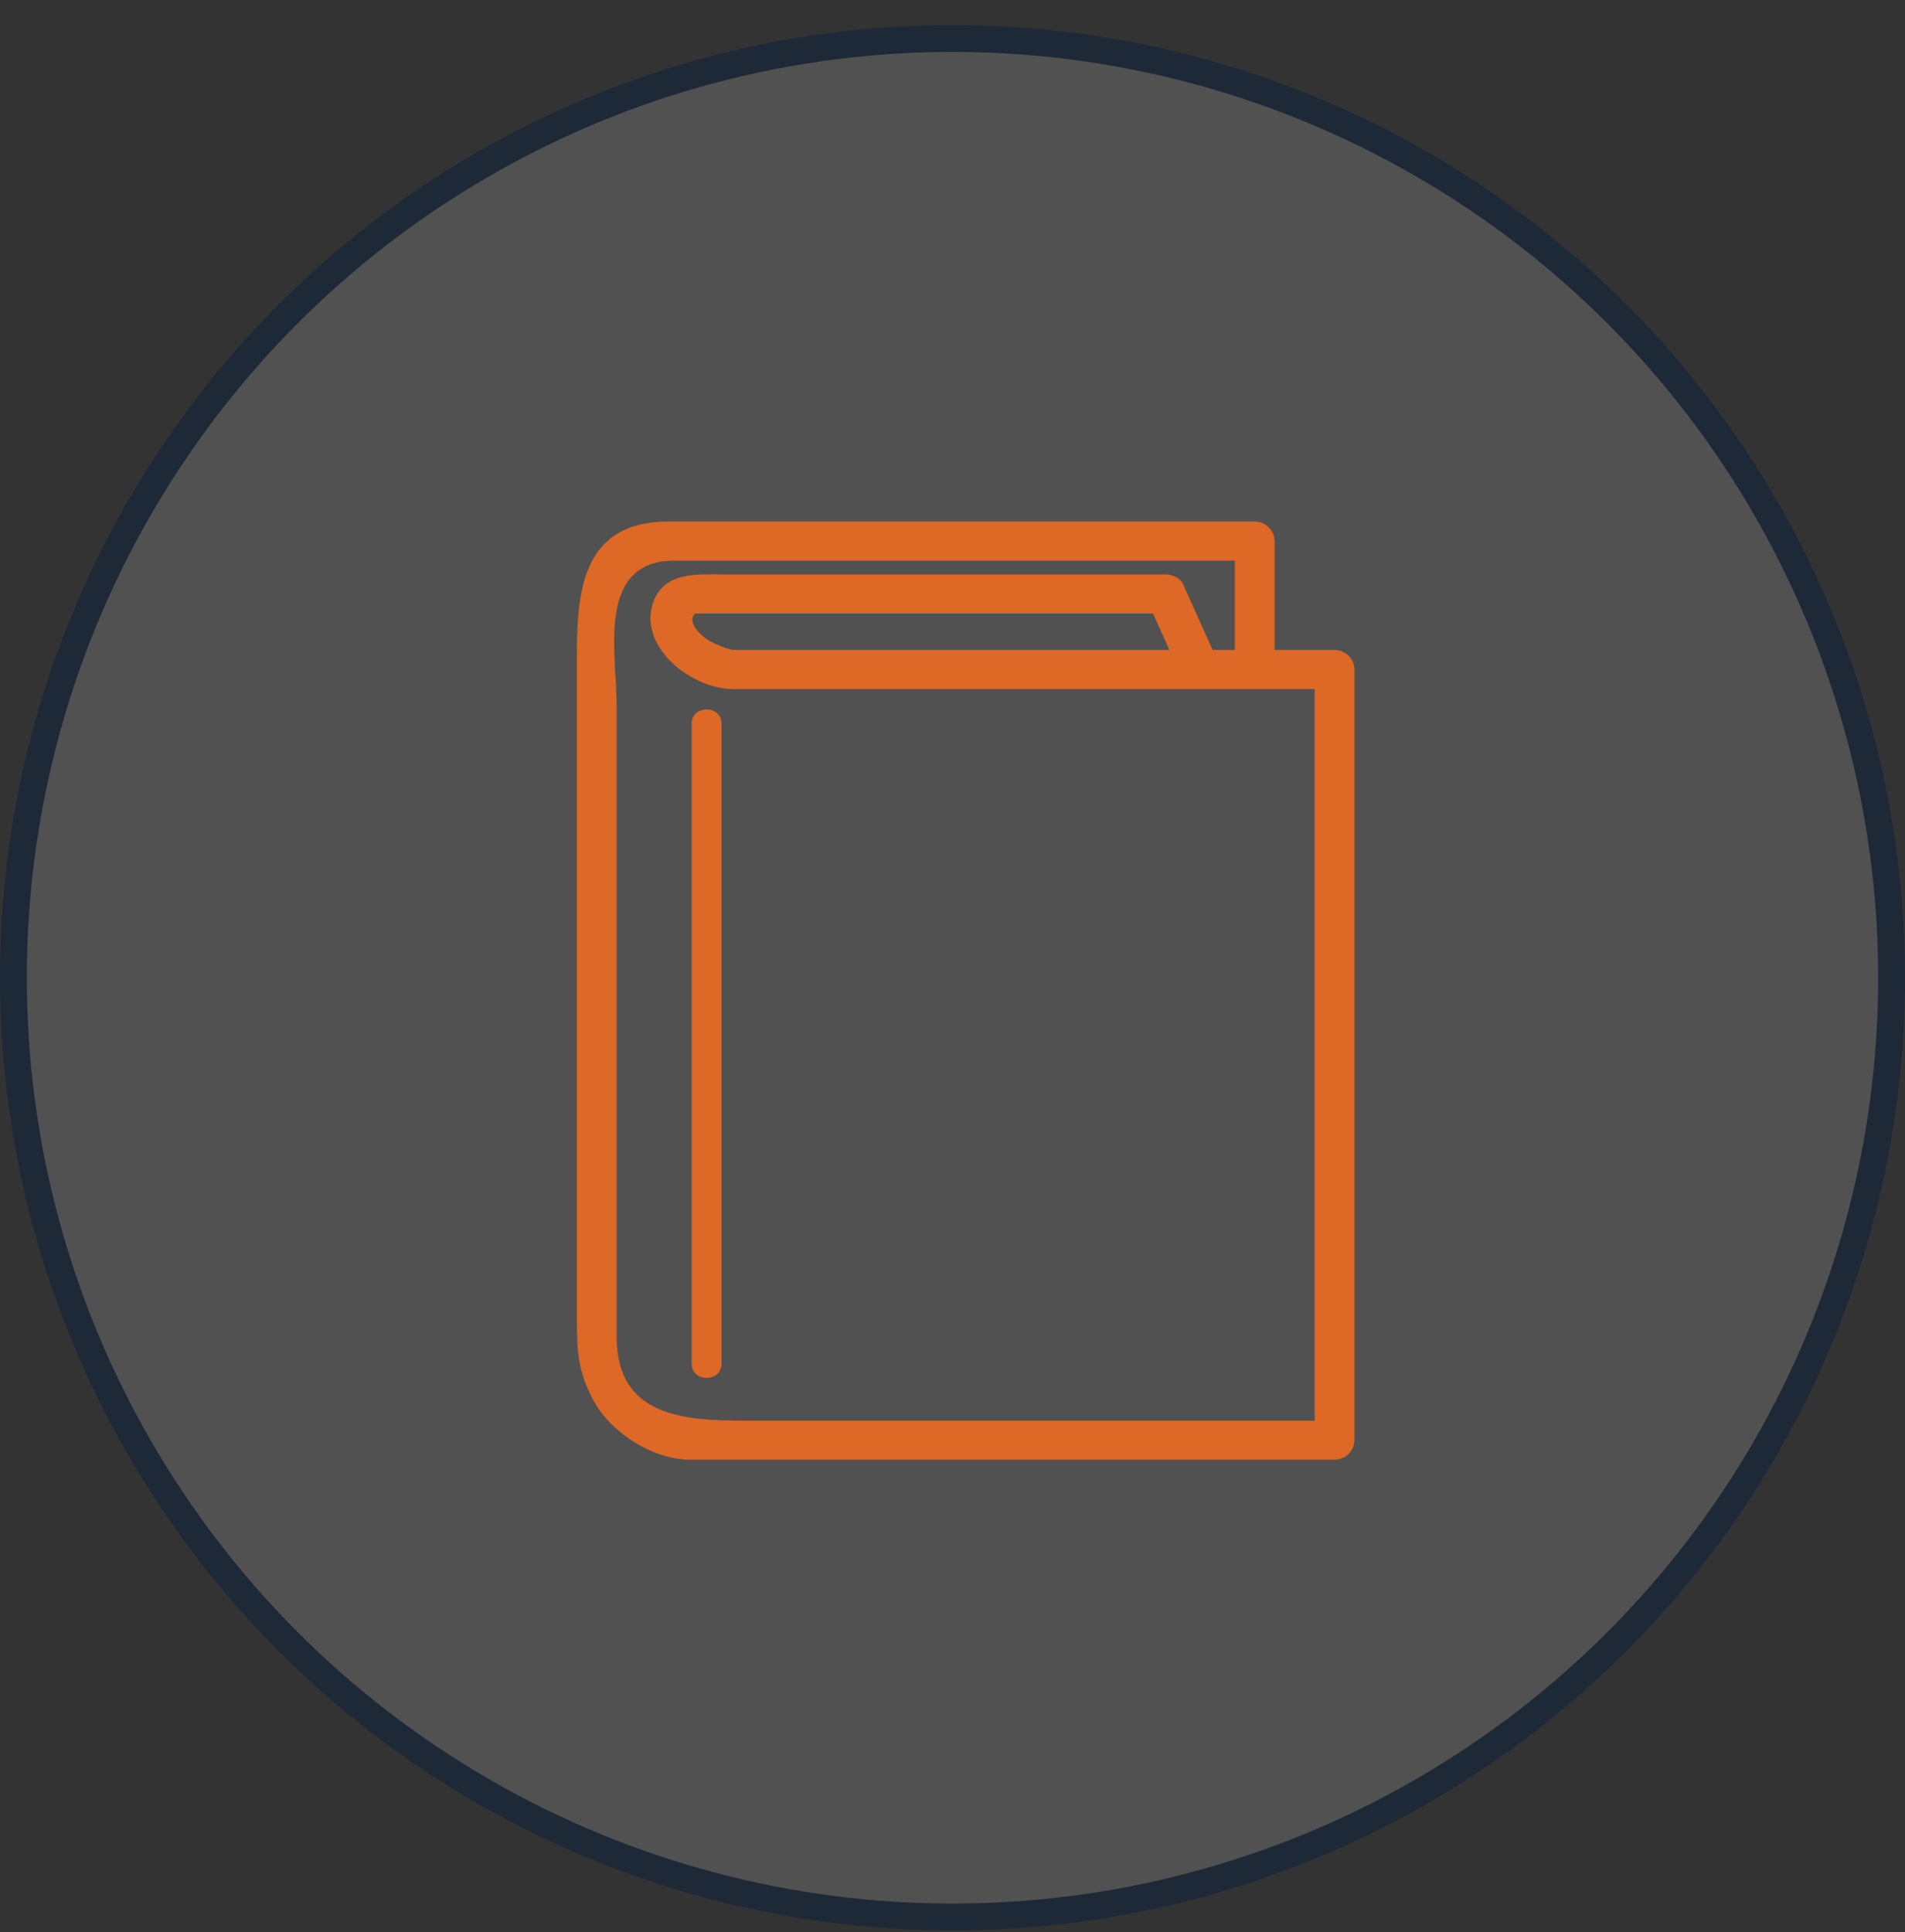 <?xml version="1.0" encoding="UTF-8" standalone="no"?>
<svg width="71px" height="72px" viewBox="0 0 71 72" version="1.1" xmlns="http://www.w3.org/2000/svg" xmlns:xlink="http://www.w3.org/1999/xlink" xmlns:sketch="http://www.bohemiancoding.com/sketch/ns">
    <rect x="0" y="0" width="71" height="72" fill="#333333" stroke="none"/>
    <!-- Generator: Sketch 3.3.2 (12043) - http://www.bohemiancoding.com/sketch -->
    <title>Oval 2 + Shape</title>
    <desc>Created with Sketch.</desc>
    <defs></defs>
    <g id="Page-1" stroke="none" stroke-width="1" fill="none" fill-rule="evenodd" sketch:type="MSPage">
        <g id="Oval-2-+-Shape" sketch:type="MSLayerGroup" transform="translate(0, 1)">
            <circle id="Oval-2" stroke="#1D2937" fill-opacity="0.15" fill="#FFFFFF" sketch:type="MSShapeGroup" cx="35.5" cy="35.435" r="35"></circle>
            <path d="M49.74,23.22 L47.504,23.22 L47.504,19.163 C47.504,18.767 47.167,18.435 46.762,18.435 L24.912,18.435 C21.49,18.435 21.5,21.384 21.5,23.809 L21.5,36.396 L21.5,48.142 C21.5,49.321 21.535,50.157 22.161,51.26 C22.816,52.417 24.353,53.394 25.731,53.394 L48.321,53.394 L49.739,53.394 C50.143,53.394 50.481,53.063 50.481,52.666 L50.481,23.948 C50.481,23.551 50.144,23.22 49.74,23.22 L49.74,23.22 Z M48.998,51.939 L27.722,51.939 C25.527,51.939 22.983,51.789 22.983,48.83 L22.983,38.126 L22.983,25.302 C22.983,23.35 22.205,19.891 25.147,19.891 L46.021,19.891 L46.021,23.22 L45.194,23.22 C44.827,22.402 44.46,21.584 44.093,20.766 C43.992,20.539 43.691,20.406 43.452,20.406 L33.095,20.406 L27.002,20.406 C25.991,20.406 24.706,20.275 24.323,21.518 C23.825,23.135 25.775,24.676 27.328,24.676 L31.062,24.676 L44.921,24.676 L48.998,24.676 L48.998,51.939 L48.998,51.939 Z M43.584,23.22 L28.138,23.22 L27.292,23.22 C27.278,23.216 27.26,23.211 27.238,23.206 C26.97,23.136 26.726,23.024 26.479,22.901 C26.186,22.755 25.559,22.192 25.907,21.862 L30.031,21.862 L42.721,21.862 L42.974,21.862 C43.178,22.314 43.381,22.767 43.584,23.22 L43.584,23.22 Z M25.798,21.861 C25.688,21.882 25.646,21.861 25.788,21.861 L25.798,21.861 Z M25.779,25.964 L25.779,49.818 C25.779,50.522 26.891,50.522 26.891,49.818 L26.891,25.964 C26.891,25.259 25.779,25.259 25.779,25.964 Z" id="Shape" fill="#DE6826" sketch:type="MSShapeGroup"></path>
        </g>
    </g>
</svg>